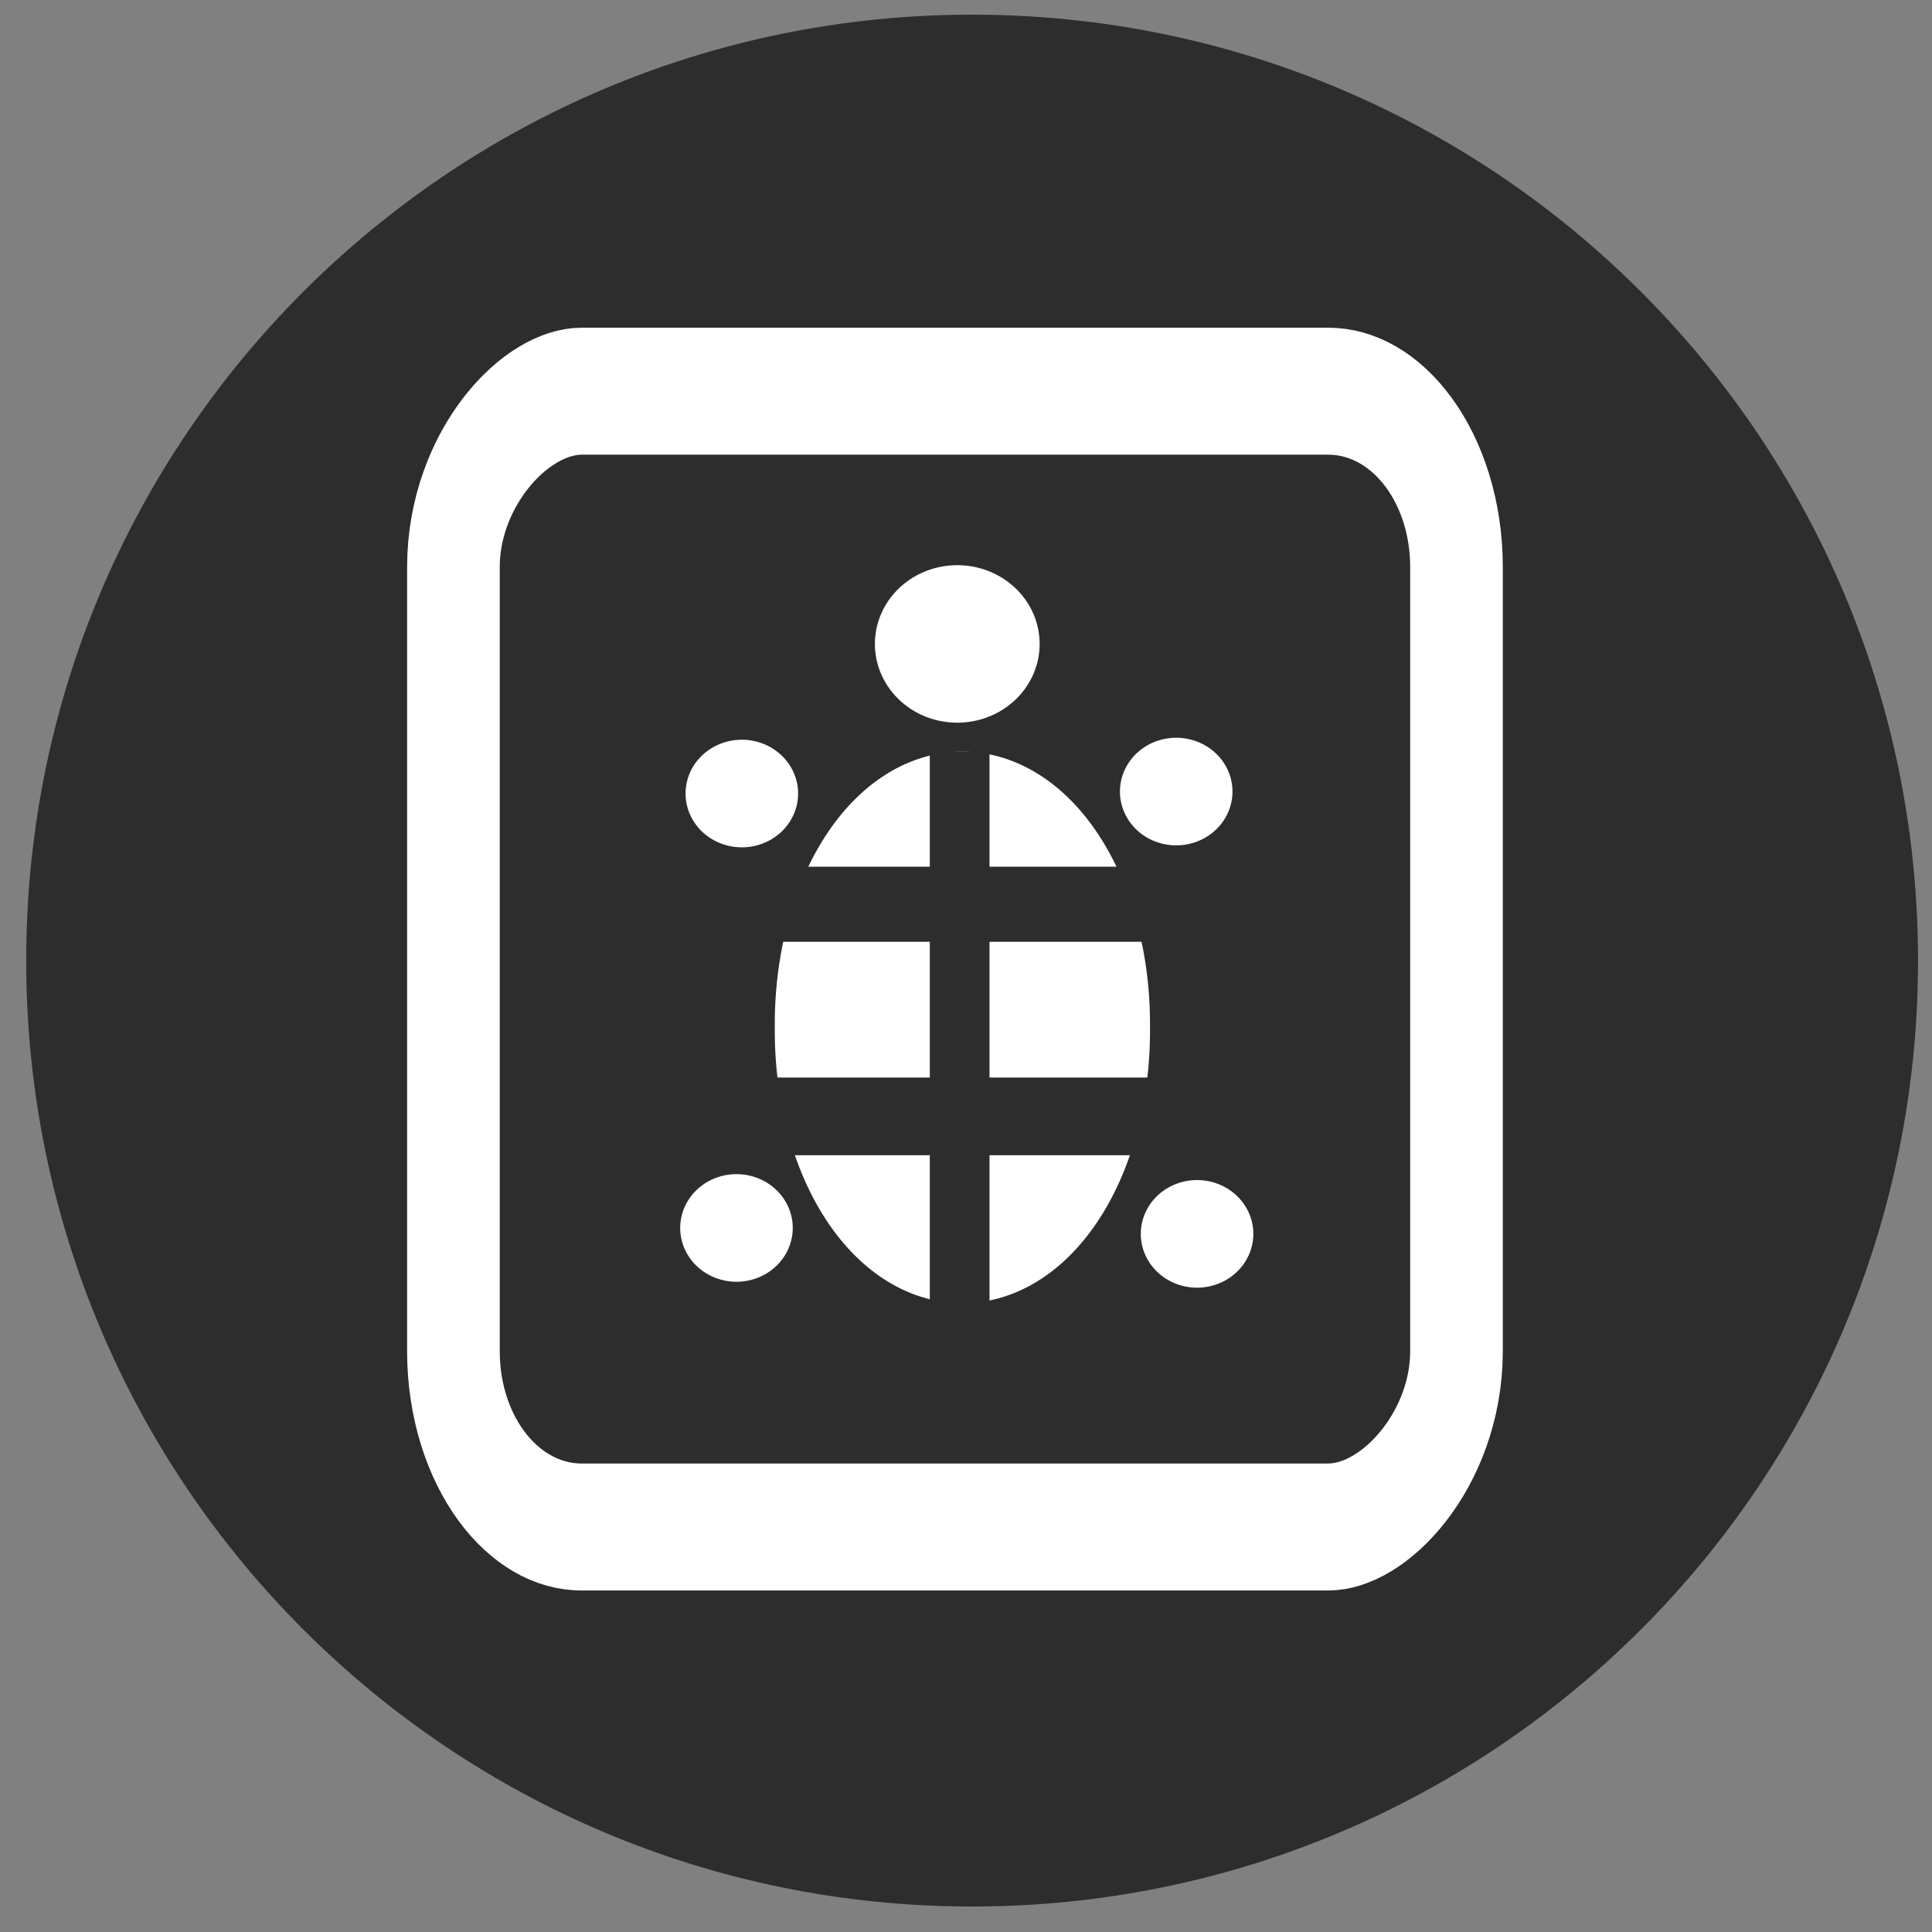 <?xml version="1.0" encoding="UTF-8" standalone="no"?>
<!-- Created with Inkscape (http://www.inkscape.org/) -->

<svg
   xmlns:dc="http://purl.org/dc/elements/1.1/"
   xmlns:cc="http://creativecommons.org/ns#"
   xmlns:rdf="http://www.w3.org/1999/02/22-rdf-syntax-ns#"
   xmlns:svg="http://www.w3.org/2000/svg"
   xmlns="http://www.w3.org/2000/svg"
   xmlns:sodipodi="http://sodipodi.sourceforge.net/DTD/sodipodi-0.dtd"
   xmlns:inkscape="http://www.inkscape.org/namespaces/inkscape"
   width="48px"
   height="48px"
   id="svg3765"
   version="1.1"
   inkscape:version="0.48.3.1 r9886"
   sodipodi:docname="turtle_document.svg"
   inkscape:export-filename="/home/k00ni/Documents/semicon/owl.png"
   inkscape:export-xdpi="90"
   inkscape:export-ydpi="90">
  <rect width="100%" height="100%" fill="#808080" stroke="none"/>
  <defs
     id="defs3767" />
  <sodipodi:namedview
     id="base"
     pagecolor="#ffffff"
     bordercolor="#666666"
     borderopacity="1.0"
     inkscape:pageopacity="0.0"
     inkscape:pageshadow="2"
     inkscape:zoom="14"
     inkscape:cx="6.9959214"
     inkscape:cy="24.358579"
     inkscape:current-layer="layer1-9-3"
     showgrid="true"
     inkscape:grid-bbox="true"
     inkscape:document-units="px"
     inkscape:window-width="1366"
     inkscape:window-height="744"
     inkscape:window-x="0"
     inkscape:window-y="24"
     inkscape:window-maximized="1" />
  <g
     id="layer1"
     inkscape:label="Layer 1"
     inkscape:groupmode="layer">
    <g
       inkscape:label="Layer 1"
       id="layer1-4"
       transform="translate(0.202,-1.9622142e-8)">
      <g
         transform="translate(-0.371,-0.091)"
         id="layer1-9"
         inkscape:label="Layer 1">
        <g
           inkscape:label="Layer 1"
           id="layer1-9-3"
           transform="translate(-44.952,-4.142)">
          <path
             transform="matrix(0.991,0,0,0.991,40.251,3.89)"
             d="M 53,24.429 C 53,37.526 42.383,48.143 29.286,48.143 16.189,48.143 5.571,37.526 5.571,24.429 5.571,11.332 16.189,0.714 29.286,0.714 42.383,0.714 53,11.332 53,24.429 z"
             sodipodi:ry="23.714285"
             sodipodi:rx="23.714285"
             sodipodi:cy="24.428572"
             sodipodi:cx="29.285715"
             id="path3773-80"
             style="fill:#2d2d2d;fill-opacity:1;stroke:none"
             sodipodi:type="arc" />
          <g
             inkscape:label="Layer 1"
             id="layer1-0"
             transform="matrix(0,1.439,-1.05,0,114.823,-112.251)"
             style="fill:none;stroke:#ffffff;stroke-width:0.645;stroke-miterlimit:4;stroke-opacity:1;stroke-dasharray:none">
            <rect
               style="fill:none;stroke:#ffffff;stroke-width:2.192;stroke-linecap:round;stroke-linejoin:round;stroke-miterlimit:4;stroke-opacity:1;stroke-dasharray:none"
               id="rect3073-9"
               width="19.61"
               height="23.734"
               x="87.702"
               y="31.92"
               ry="3.036"
               rx="3.036" />
          </g>
          <path
             sodipodi:type="arc"
             style="fill:#ffffff;fill-opacity:1;stroke:#ffffff;stroke-width:2.693;stroke-linecap:round;stroke-linejoin:round;stroke-miterlimit:4;stroke-opacity:1;stroke-dasharray:none"
             id="path3092"
             sodipodi:cx="21.678572"
             sodipodi:cy="24.821428"
             sodipodi:rx="4.0357141"
             sodipodi:ry="6.4642859"
             d="m 25.714,24.821 a 4.036,6.464 0 1 1 -8.071,0 4.036,6.464 0 1 1 8.071,0 z"
             transform="matrix(0.866,0,0,0.866,50.258,8.264)" />
          <path
             sodipodi:type="arc"
             style="fill:#ffffff;fill-opacity:1;stroke:none"
             id="path3094"
             sodipodi:cx="23.178572"
             sodipodi:cy="14.892858"
             sodipodi:rx="0.10714286"
             sodipodi:ry="0.39285713"
             d="m 23.286,14.893 a 0.107,0.393 0 1 1 -0.214,0 0.107,0.393 0 1 1 0.214,0 z"
             transform="matrix(19.124,0,0,4.978,-374.371,-53.906)" />
          <rect
             style="fill:#2d2d2d;fill-opacity:1;stroke:none"
             id="rect3096-8-8"
             width="10.715"
             height="1.865"
             x="63.752"
             y="25.766"
             rx="0"
             ry="1.865" />
          <rect
             style="fill:#2d2d2d;fill-opacity:1;stroke:none"
             id="rect3096-8-8-9"
             width="10.715"
             height="1.93"
             x="63.701"
             y="31.004"
             rx="0"
             ry="1.93" />
          <rect
             style="fill:#2d2d2d;fill-opacity:1;stroke:none"
             id="rect3096-8-8-9-8"
             width="1.483"
             height="14.137"
             x="68.222"
             y="22.903"
             rx="0"
             ry="14.137" />
          <path
             sodipodi:type="arc"
             style="fill:#ffffff;fill-opacity:1;stroke:none"
             id="path3094-1"
             sodipodi:cx="23.178572"
             sodipodi:cy="14.892858"
             sodipodi:rx="0.10714286"
             sodipodi:ry="0.39285713"
             d="m 23.286,14.893 a 0.107,0.393 0 1 1 -0.214,0 0.107,0.393 0 1 1 0.214,0 z"
             transform="matrix(13.065,0,0,3.401,-239.282,-26.703)" />
          <path
             sodipodi:type="arc"
             style="fill:#ffffff;fill-opacity:1;stroke:none"
             id="path3094-1-3"
             sodipodi:cx="23.178572"
             sodipodi:cy="14.892858"
             sodipodi:rx="0.10714286"
             sodipodi:ry="0.39285713"
             d="m 23.286,14.893 a 0.107,0.393 0 1 1 -0.214,0 0.107,0.393 0 1 1 0.214,0 z"
             transform="matrix(13.065,0,0,3.401,-239.415,-15.91)" />
          <path
             sodipodi:type="arc"
             style="fill:#ffffff;fill-opacity:1;stroke:none"
             id="path3094-1-4"
             sodipodi:cx="23.178572"
             sodipodi:cy="14.892858"
             sodipodi:rx="0.10714286"
             sodipodi:ry="0.39285713"
             d="m 23.286,14.893 a 0.107,0.393 0 1 1 -0.214,0 0.107,0.393 0 1 1 0.214,0 z"
             transform="matrix(13.065,0,0,3.401,-228.49,-26.752)" />
          <path
             sodipodi:type="arc"
             style="fill:#ffffff;fill-opacity:1;stroke:none"
             id="path3094-1-3-9"
             sodipodi:cx="23.178572"
             sodipodi:cy="14.892858"
             sodipodi:rx="0.10714286"
             sodipodi:ry="0.39285713"
             d="m 23.286,14.893 a 0.107,0.393 0 1 1 -0.214,0 0.107,0.393 0 1 1 0.214,0 z"
             transform="matrix(13.065,0,0,3.401,-227.972,-15.763)" />
        </g>
      </g>
    </g>
  </g>
</svg>
